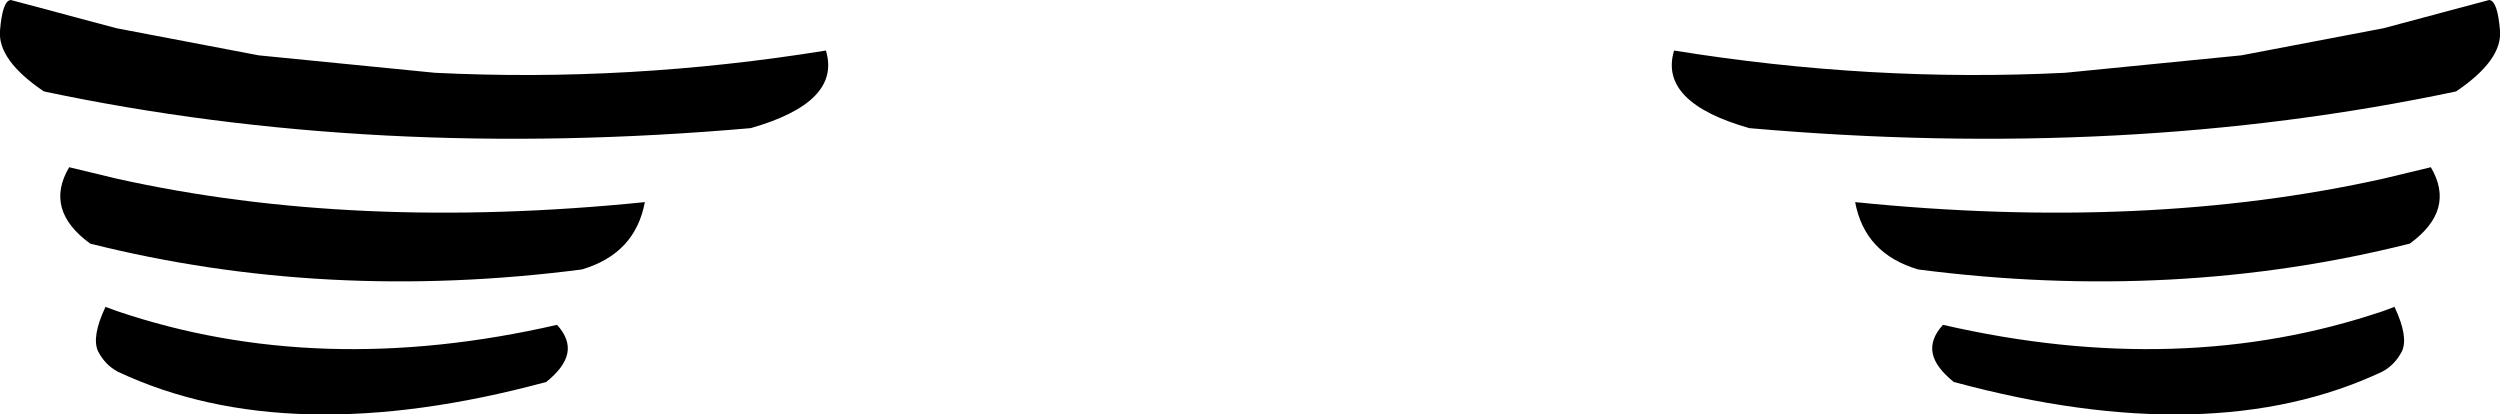 <?xml version="1.0" encoding="UTF-8" standalone="no"?>
<svg xmlns:xlink="http://www.w3.org/1999/xlink" height="34.45px" width="207.8px" xmlns="http://www.w3.org/2000/svg">
  <g transform="matrix(1.0, 0.0, 0.0, 1.0, -296.0, -477.65)">
    <path d="M305.7 492.5 Q325.45 496.9 349.6 494.45 348.8 498.75 344.35 500.05 323.0 502.8 303.5 497.9 299.65 495.1 301.75 491.55 L305.7 492.5 M305.8 508.55 Q304.75 508.0 304.15 506.85 303.6 505.65 304.75 503.2 L304.75 503.15 305.7 503.5 Q322.5 509.2 342.3 504.65 343.4 505.85 343.15 507.05 342.9 508.2 341.4 509.4 319.95 515.2 305.8 508.55 M299.65 485.25 Q295.8 482.65 296.0 480.2 296.2 477.7 296.9 477.65 L305.7 480.0 317.5 482.25 332.15 483.7 Q348.25 484.5 364.65 481.85 365.95 486.15 358.4 488.3 327.1 491.05 299.65 485.25 M498.05 491.55 Q500.15 495.1 496.3 497.9 476.8 502.8 455.45 500.05 451.0 498.75 450.2 494.45 474.35 496.9 494.1 492.5 L498.05 491.55 M495.05 503.15 L495.05 503.2 Q496.2 505.65 495.65 506.85 495.05 508.0 494.0 508.55 479.85 515.2 458.4 509.4 456.9 508.2 456.65 507.05 456.4 505.85 457.5 504.65 477.3 509.2 494.1 503.5 L495.05 503.15 M494.1 480.0 L502.9 477.65 Q503.6 477.7 503.8 480.2 504.0 482.65 500.15 485.25 472.7 491.05 441.4 488.3 433.85 486.15 435.15 481.85 451.55 484.5 467.65 483.7 L482.3 482.25 494.1 480.0" fill="#000000" fill-rule="evenodd" stroke="none"/>
  </g>
</svg>
